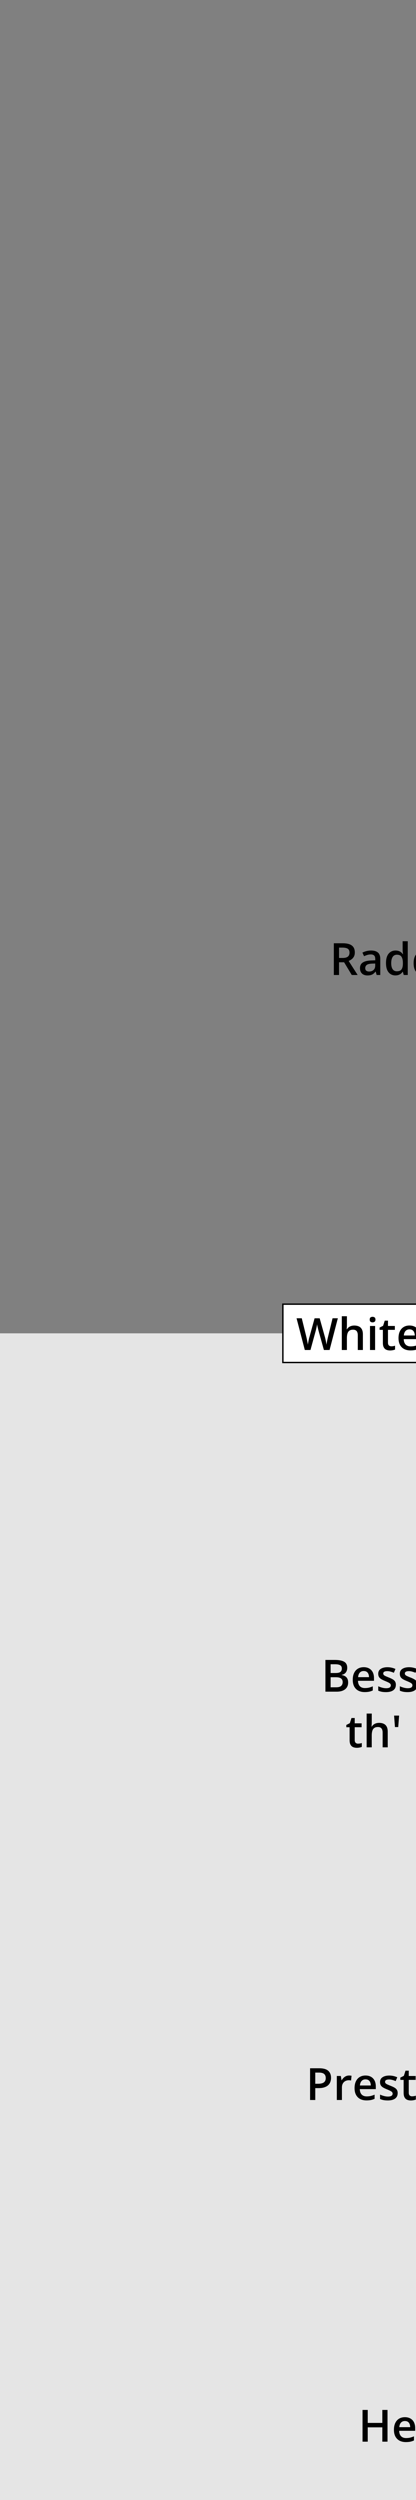 <?xml version="1.0" encoding="UTF-8" standalone="no"?>
<!-- Created with Inkscape (http://www.inkscape.org/) -->

<svg
   width="400"
   height="2400"
   viewBox="0 0 25 150"
   version="1.1"
   id="svg5"
   xmlns="http://www.w3.org/2000/svg"
   xmlns:svg="http://www.w3.org/2000/svg">
  <rect x="0" y="0" width="25" height="150" fill="#808080" stroke="none"/>
  <defs
     id="defs2" />
  <g
     id="layer3">
    <rect
       style="fill:#e5e5e5;fill-opacity:1;stroke:#000000;stroke-width:0.25;stroke-opacity:0"
       id="rect5157"
       width="100"
       height="90"
       x="0"
       y="80" />
  </g>
  <g
     id="layer1">
    <path
       style="fill:none;stroke:#add8e6;stroke-width:1"
       d="m 49,260 v -4 a 4,4 0 0 1 4,-4 h 25.5 10 a 5,5 0 0 0 5,-5 V 231 215 210 200 190 180 170 158 146 134 122 110 99 M 49,260 v 25 a 4,4 0 0 1 -4,4 H 30 a 5,5 0 0 0 -5,5 v 3 5 a 5,5 0 0 1 -5,5 H 10 a 5,5 0 0 0 -5,5 v 10 10 10 10 5 a 5,5 0 0 0 5,5 h 3 -3 a 5,5 0 0 0 -5,5 v -10 15 10 10 10 10"
       id="path402-5-6-4" />
  </g>
  <g
     id="layer4"
     style="fill:#000000;fill-opacity:1;stroke:#ffffff;stroke-width:0.25;stroke-opacity:1">
    <path
       d="m 0,0 a 0.65,0.65 0 1 0 0,-0.5 h -0.1 a 0.25,0.25 0 0 0 0,0.5 z"
       id="proto-single"
       style="display:none" />
    <path
       d="m 0,0 a 0.65,0.65 0 1 0 0,0.5 h 0.1 a 0.65,0.65 0 0 0 1.2,0 H 1.4 A 0.25,0.25 0 0 0 1.4,0 H 1.3 A 0.65,0.65 0 0 0 0.1,0 Z"
       id="proto-double"
       style="display:none" />
  </g>
  <g
     id="g15243"
     style="fill:#ffffff;fill-opacity:1;stroke:#000000;stroke-width:0.4;stroke-opacity:1">
    <path
       d="M 0,0 H 6 A 1,1 0 1 0 6,-2 H 0 a 1,1 0 1 0 0,2"
       id="proto-link-7"
       style="display:none" />
  </g>
  <g
     id="layer2"
     style="display:inline">
    <path
       id="rect792-2-2-3"
       style="display:inline;fill:#ffffff;stroke:#000000;stroke-width:0.083"
       d="m 17,78.25 h 15 v 3.5 H 17 Z" />
    <g
       aria-label="Besses o' th' Barn"
       id="text282-6-1-0"
       style="font-size:2.667px;text-align:end;text-anchor:end;display:inline;stroke-width:0.25">
      <path
         d="m 19.557,99.596 h 0.566 q 0.368,0 0.556,0.107 0.188,0.107 0.188,0.368 0,0.109 -0.039,0.198 -0.038,0.087 -0.111,0.145 -0.073,0.056 -0.18,0.075 v 0.013 q 0.111,0.019 0.197,0.069 0.087,0.05 0.137,0.142 0.051,0.092 0.051,0.24 0,0.174 -0.083,0.297 -0.082,0.122 -0.236,0.186 -0.152,0.064 -0.362,0.064 h -0.684 z m 0.312,0.785 h 0.299 q 0.212,0 0.294,-0.069 0.082,-0.069 0.082,-0.202 0,-0.135 -0.098,-0.195 -0.096,-0.06 -0.307,-0.06 h -0.271 z m 0,0.253 v 0.604 h 0.329 q 0.219,0 0.307,-0.085 0.089,-0.085 0.089,-0.229 0,-0.088 -0.04,-0.154 -0.039,-0.065 -0.129,-0.1 -0.09,-0.036 -0.242,-0.036 z"
         style="font-weight:600;font-family:'Open Sans';-inkscape-font-specification:'Open Sans Semi-Bold'"
         id="path14534" />
      <path
         d="m 21.858,100.031 q 0.193,0 0.331,0.079 0.138,0.079 0.212,0.225 0.074,0.146 0.074,0.349 v 0.164 H 21.513 q 0.005,0.21 0.112,0.323 0.108,0.113 0.302,0.113 0.138,0 0.247,-0.026 0.111,-0.027 0.228,-0.079 v 0.249 q -0.108,0.051 -0.22,0.074 -0.112,0.023 -0.268,0.023 -0.212,0 -0.374,-0.082 -0.16,-0.083 -0.251,-0.247 -0.09,-0.164 -0.09,-0.408 0,-0.242 0.082,-0.411 0.082,-0.169 0.23,-0.258 0.148,-0.088 0.346,-0.088 z m 0,0.23 q -0.145,0 -0.234,0.094 -0.089,0.094 -0.104,0.275 h 0.656 q -0.001,-0.108 -0.036,-0.191 -0.034,-0.083 -0.104,-0.13 -0.069,-0.047 -0.177,-0.047 z"
         style="font-weight:600;font-family:'Open Sans';-inkscape-font-specification:'Open Sans Semi-Bold'"
         id="path14536" />
      <path
         d="m 23.789,101.089 q 0,0.142 -0.069,0.24 -0.069,0.098 -0.202,0.148 -0.132,0.05 -0.323,0.05 -0.151,0 -0.26,-0.022 -0.108,-0.021 -0.204,-0.065 v -0.264 q 0.103,0.048 0.23,0.083 0.129,0.035 0.243,0.035 0.151,0 0.217,-0.047 0.066,-0.048 0.066,-0.128 0,-0.047 -0.027,-0.083 -0.026,-0.038 -0.099,-0.077 -0.072,-0.04 -0.211,-0.096 -0.137,-0.055 -0.23,-0.109 -0.094,-0.055 -0.142,-0.132 -0.048,-0.078 -0.048,-0.199 0,-0.191 0.151,-0.29 0.152,-0.1 0.402,-0.1 0.133,0 0.25,0.027 0.118,0.026 0.232,0.077 l -0.096,0.23 q -0.098,-0.043 -0.197,-0.07 -0.098,-0.029 -0.199,-0.029 -0.118,0 -0.181,0.036 -0.061,0.036 -0.061,0.104 0,0.051 0.03,0.086 0.03,0.035 0.103,0.07 0.074,0.035 0.206,0.087 0.129,0.05 0.223,0.104 0.095,0.053 0.146,0.132 0.051,0.078 0.051,0.202 z"
         style="font-weight:600;font-family:'Open Sans';-inkscape-font-specification:'Open Sans Semi-Bold'"
         id="path14538" />
      <path
         d="m 25.087,101.089 q 0,0.142 -0.069,0.24 -0.069,0.098 -0.202,0.148 -0.132,0.05 -0.323,0.05 -0.151,0 -0.26,-0.022 -0.108,-0.021 -0.204,-0.065 v -0.264 q 0.103,0.048 0.23,0.083 0.129,0.035 0.243,0.035 0.151,0 0.217,-0.047 0.066,-0.048 0.066,-0.128 0,-0.047 -0.027,-0.083 -0.026,-0.038 -0.099,-0.077 -0.072,-0.04 -0.211,-0.096 -0.137,-0.055 -0.23,-0.109 -0.094,-0.055 -0.142,-0.132 -0.048,-0.078 -0.048,-0.199 0,-0.191 0.151,-0.29 0.152,-0.1 0.402,-0.1 0.133,0 0.25,0.027 0.118,0.026 0.232,0.077 l -0.096,0.23 q -0.098,-0.043 -0.197,-0.07 -0.098,-0.029 -0.199,-0.029 -0.118,0 -0.181,0.036 -0.061,0.036 -0.061,0.104 0,0.051 0.03,0.086 0.03,0.035 0.103,0.07 0.074,0.035 0.206,0.087 0.129,0.05 0.223,0.104 0.095,0.053 0.146,0.132 0.051,0.078 0.051,0.202 z"
         style="font-weight:600;font-family:'Open Sans';-inkscape-font-specification:'Open Sans Semi-Bold'"
         id="path14540" />
      <path
         d="m 25.991,100.031 q 0.193,0 0.331,0.079 0.138,0.079 0.212,0.225 0.074,0.146 0.074,0.349 v 0.164 h -0.962 q 0.005,0.21 0.112,0.323 0.108,0.113 0.302,0.113 0.138,0 0.247,-0.026 0.111,-0.027 0.228,-0.079 v 0.249 q -0.108,0.051 -0.22,0.074 -0.112,0.023 -0.268,0.023 -0.212,0 -0.374,-0.082 -0.16,-0.083 -0.251,-0.247 -0.09,-0.164 -0.09,-0.408 0,-0.242 0.082,-0.411 0.082,-0.169 0.23,-0.258 0.148,-0.088 0.346,-0.088 z m 0,0.23 q -0.145,0 -0.234,0.094 -0.089,0.094 -0.104,0.275 h 0.656 q -0.001,-0.108 -0.036,-0.191 -0.034,-0.083 -0.104,-0.13 -0.069,-0.047 -0.177,-0.047 z"
         style="font-weight:600;font-family:'Open Sans';-inkscape-font-specification:'Open Sans Semi-Bold'"
         id="path14542" />
      <path
         d="m 27.922,101.089 q 0,0.142 -0.069,0.24 -0.069,0.098 -0.202,0.148 -0.132,0.05 -0.323,0.05 -0.151,0 -0.26,-0.022 -0.108,-0.021 -0.204,-0.065 v -0.264 q 0.103,0.048 0.23,0.083 0.129,0.035 0.243,0.035 0.151,0 0.217,-0.047 0.066,-0.048 0.066,-0.128 0,-0.047 -0.027,-0.083 -0.026,-0.038 -0.099,-0.077 -0.072,-0.04 -0.211,-0.096 -0.137,-0.055 -0.23,-0.109 -0.094,-0.055 -0.142,-0.132 -0.048,-0.078 -0.048,-0.199 0,-0.191 0.151,-0.29 0.152,-0.1 0.402,-0.1 0.133,0 0.25,0.027 0.118,0.026 0.232,0.077 l -0.096,0.23 q -0.098,-0.043 -0.197,-0.07 -0.098,-0.029 -0.199,-0.029 -0.118,0 -0.181,0.036 -0.061,0.036 -0.061,0.104 0,0.051 0.03,0.086 0.03,0.035 0.103,0.07 0.074,0.035 0.206,0.087 0.129,0.05 0.223,0.104 0.095,0.053 0.146,0.132 0.051,0.078 0.051,0.202 z"
         style="font-weight:600;font-family:'Open Sans';-inkscape-font-specification:'Open Sans Semi-Bold'"
         id="path14544" />
      <path
         d="m 30.22,100.776 q 0,0.18 -0.047,0.319 -0.047,0.139 -0.137,0.236 -0.09,0.095 -0.216,0.146 -0.126,0.05 -0.285,0.05 -0.148,0 -0.272,-0.05 -0.124,-0.051 -0.215,-0.146 -0.09,-0.096 -0.139,-0.236 -0.049,-0.139 -0.049,-0.319 0,-0.238 0.082,-0.404 0.083,-0.167 0.237,-0.254 0.154,-0.087 0.366,-0.087 0.199,0 0.352,0.087 0.152,0.087 0.238,0.254 0.086,0.167 0.086,0.404 z m -1.046,0 q 0,0.158 0.038,0.27 0.039,0.112 0.12,0.172 0.081,0.059 0.208,0.059 0.128,0 0.208,-0.059 0.081,-0.06 0.118,-0.172 0.038,-0.112 0.038,-0.27 0,-0.158 -0.038,-0.267 -0.038,-0.111 -0.118,-0.168 -0.081,-0.059 -0.21,-0.059 -0.19,0 -0.277,0.128 -0.087,0.128 -0.087,0.366 z"
         style="font-weight:600;font-family:'Open Sans';-inkscape-font-specification:'Open Sans Semi-Bold'"
         id="path14546" />
      <path
         d="m 30.827,99.596 -0.052,0.687 h -0.197 l -0.051,-0.687 z"
         style="font-weight:600;font-family:'Open Sans';-inkscape-font-specification:'Open Sans Semi-Bold'"
         id="path14548" />
      <path
         d="m 21.517,104.619 q 0.06,0 0.118,-0.01 0.059,-0.012 0.107,-0.027 v 0.232 q -0.051,0.022 -0.132,0.038 -0.081,0.016 -0.168,0.016 -0.122,0 -0.22,-0.04 -0.098,-0.042 -0.155,-0.142 -0.057,-0.1 -0.057,-0.277 v -0.775 h -0.197 v -0.137 l 0.211,-0.108 0.1,-0.309 h 0.193 v 0.32 h 0.413 v 0.233 h -0.413 v 0.771 q 0,0.109 0.055,0.163 0.055,0.053 0.145,0.053 z"
         style="font-weight:600;font-family:'Open Sans';-inkscape-font-specification:'Open Sans Semi-Bold'"
         id="path14550" />
      <path
         d="m 22.341,102.814 v 0.509 q 0,0.079 -0.005,0.155 -0.004,0.075 -0.009,0.117 h 0.017 q 0.046,-0.075 0.112,-0.124 0.066,-0.05 0.148,-0.074 0.083,-0.025 0.177,-0.025 0.165,0 0.281,0.056 0.116,0.055 0.177,0.171 0.062,0.116 0.062,0.301 v 0.94 h -0.306 v -0.883 q 0,-0.168 -0.069,-0.251 -0.069,-0.085 -0.214,-0.085 -0.139,0 -0.221,0.059 -0.081,0.057 -0.116,0.171 -0.035,0.112 -0.035,0.273 v 0.716 h -0.306 v -2.026 z"
         style="font-weight:600;font-family:'Open Sans';-inkscape-font-specification:'Open Sans Semi-Bold'"
         id="path14552" />
      <path
         d="m 23.984,102.936 -0.052,0.688 h -0.197 l -0.051,-0.688 z"
         style="font-weight:600;font-family:'Open Sans';-inkscape-font-specification:'Open Sans Semi-Bold'"
         id="path14554" />
      <path
         d="m 25.1,102.936 h 0.566 q 0.368,0 0.556,0.107 0.188,0.107 0.188,0.368 0,0.109 -0.039,0.198 -0.038,0.087 -0.111,0.145 -0.073,0.056 -0.18,0.075 v 0.013 q 0.111,0.019 0.197,0.069 0.087,0.05 0.137,0.142 0.051,0.092 0.051,0.24 0,0.174 -0.083,0.297 -0.082,0.122 -0.236,0.186 -0.152,0.064 -0.362,0.064 h -0.684 z m 0.312,0.785 h 0.299 q 0.212,0 0.294,-0.069 0.082,-0.069 0.082,-0.202 0,-0.135 -0.098,-0.195 -0.096,-0.06 -0.307,-0.06 h -0.271 z m 0,0.253 v 0.604 h 0.329 q 0.219,0 0.307,-0.085 0.089,-0.085 0.089,-0.229 0,-0.088 -0.04,-0.154 -0.039,-0.065 -0.129,-0.1 -0.09,-0.036 -0.242,-0.036 z"
         style="font-weight:600;font-family:'Open Sans';-inkscape-font-specification:'Open Sans Semi-Bold'"
         id="path14556" />
      <path
         d="m 27.392,103.371 q 0.273,0 0.413,0.121 0.141,0.121 0.141,0.378 v 0.97 H 27.728 l -0.059,-0.204 h -0.01 q -0.061,0.078 -0.126,0.129 -0.065,0.051 -0.151,0.075 -0.085,0.026 -0.207,0.026 -0.129,0 -0.23,-0.047 -0.102,-0.048 -0.16,-0.146 -0.059,-0.098 -0.059,-0.247 0,-0.223 0.165,-0.335 0.167,-0.112 0.503,-0.124 l 0.25,-0.009 v -0.075 q 0,-0.15 -0.07,-0.214 -0.069,-0.064 -0.195,-0.064 -0.108,0 -0.21,0.031 -0.102,0.031 -0.198,0.077 l -0.099,-0.216 q 0.105,-0.056 0.24,-0.091 0.135,-0.035 0.281,-0.035 z m 0.25,0.78 -0.186,0.007 q -0.229,0.008 -0.322,0.078 -0.092,0.07 -0.092,0.193 0,0.107 0.064,0.156 0.064,0.048 0.168,0.048 0.159,0 0.263,-0.09 0.105,-0.091 0.105,-0.267 z"
         style="font-weight:600;font-family:'Open Sans';-inkscape-font-specification:'Open Sans Semi-Bold'"
         id="path14558" />
      <path
         d="m 29.104,103.371 q 0.036,0 0.079,0.004 0.043,0.004 0.074,0.01 l -0.029,0.286 q -0.027,-0.008 -0.068,-0.012 -0.039,-0.004 -0.07,-0.004 -0.082,0 -0.156,0.027 -0.074,0.026 -0.132,0.081 -0.057,0.053 -0.09,0.134 -0.033,0.081 -0.033,0.188 v 0.754 h -0.307 v -1.441 h 0.24 l 0.042,0.254 h 0.014 q 0.043,-0.077 0.107,-0.141 0.064,-0.064 0.146,-0.102 0.083,-0.039 0.182,-0.039 z"
         style="font-weight:600;font-family:'Open Sans';-inkscape-font-specification:'Open Sans Semi-Bold'"
         id="path14560" />
      <path
         d="m 30.276,103.371 q 0.243,0 0.379,0.126 0.137,0.125 0.137,0.402 v 0.94 h -0.306 v -0.883 q 0,-0.168 -0.069,-0.251 -0.069,-0.085 -0.214,-0.085 -0.21,0 -0.292,0.129 -0.081,0.129 -0.081,0.374 v 0.716 h -0.306 v -1.441 h 0.238 l 0.043,0.195 h 0.017 q 0.047,-0.075 0.116,-0.124 0.07,-0.05 0.156,-0.074 0.087,-0.025 0.181,-0.025 z"
         style="font-weight:600;font-family:'Open Sans';-inkscape-font-specification:'Open Sans Semi-Bold'"
         id="path14562" />
    </g>
    <g
       aria-label="Heaton Park"
       id="text282-6-1-0-1"
       style="font-size:2.667px;text-align:end;text-anchor:end;display:inline;stroke-width:0.25">
      <path
         d="m 23.288,146.5 h -0.311 v -0.859 H 22.099 V 146.5 h -0.312 v -1.904 h 0.312 v 0.779 h 0.878 v -0.779 h 0.311 z"
         style="font-weight:600;font-family:'Open Sans';-inkscape-font-specification:'Open Sans Semi-Bold'"
         id="path14565" />
      <path
         d="m 24.333,145.031 q 0.193,0 0.331,0.079 0.138,0.079 0.212,0.225 0.074,0.146 0.074,0.349 v 0.164 h -0.962 q 0.005,0.21 0.112,0.323 0.108,0.113 0.302,0.113 0.138,0 0.247,-0.026 0.111,-0.027 0.228,-0.079 v 0.249 q -0.108,0.051 -0.22,0.074 -0.112,0.023 -0.268,0.023 -0.212,0 -0.374,-0.082 -0.16,-0.083 -0.251,-0.247 -0.09,-0.164 -0.09,-0.408 0,-0.242 0.082,-0.411 0.082,-0.169 0.23,-0.258 0.148,-0.088 0.346,-0.088 z m 0,0.23 q -0.145,0 -0.234,0.094 -0.089,0.094 -0.104,0.275 h 0.656 q -0.001,-0.108 -0.036,-0.191 -0.034,-0.083 -0.104,-0.13 -0.069,-0.047 -0.177,-0.047 z"
         style="font-weight:600;font-family:'Open Sans';-inkscape-font-specification:'Open Sans Semi-Bold'"
         id="path14567" />
      <path
         d="m 25.861,145.031 q 0.273,0 0.413,0.121 0.141,0.121 0.141,0.378 V 146.5 h -0.217 l -0.059,-0.204 h -0.01 q -0.061,0.078 -0.126,0.129 -0.065,0.051 -0.151,0.075 -0.085,0.026 -0.207,0.026 -0.129,0 -0.23,-0.047 -0.102,-0.048 -0.16,-0.146 -0.059,-0.098 -0.059,-0.247 0,-0.223 0.165,-0.335 0.167,-0.112 0.503,-0.124 l 0.25,-0.009 v -0.075 q 0,-0.15 -0.07,-0.214 -0.069,-0.064 -0.195,-0.064 -0.108,0 -0.21,0.031 -0.102,0.031 -0.198,0.077 l -0.099,-0.216 q 0.105,-0.056 0.24,-0.091 0.135,-0.035 0.281,-0.035 z m 0.25,0.78 -0.186,0.007 q -0.229,0.008 -0.322,0.078 -0.092,0.07 -0.092,0.193 0,0.107 0.064,0.156 0.064,0.048 0.168,0.048 0.159,0 0.263,-0.09 0.105,-0.091 0.105,-0.267 z"
         style="font-weight:600;font-family:'Open Sans';-inkscape-font-specification:'Open Sans Semi-Bold'"
         id="path14569" />
      <path
         d="m 27.379,146.279 q 0.06,0 0.118,-0.01 0.059,-0.012 0.107,-0.027 v 0.232 q -0.051,0.022 -0.132,0.038 -0.081,0.016 -0.168,0.016 -0.122,0 -0.22,-0.04 -0.098,-0.042 -0.155,-0.142 -0.057,-0.1 -0.057,-0.277 v -0.775 h -0.197 v -0.137 l 0.211,-0.108 0.1,-0.309 h 0.193 v 0.32 h 0.413 v 0.233 h -0.413 v 0.771 q 0,0.109 0.055,0.163 0.055,0.053 0.145,0.053 z"
         style="font-weight:600;font-family:'Open Sans';-inkscape-font-specification:'Open Sans Semi-Bold'"
         id="path14571" />
      <path
         d="m 29.173,145.776 q 0,0.18 -0.047,0.319 -0.047,0.139 -0.137,0.236 -0.09,0.095 -0.216,0.146 -0.126,0.05 -0.285,0.05 -0.148,0 -0.272,-0.05 -0.124,-0.051 -0.215,-0.146 -0.09,-0.096 -0.139,-0.236 -0.049,-0.139 -0.049,-0.319 0,-0.238 0.082,-0.404 0.083,-0.167 0.237,-0.254 0.154,-0.087 0.366,-0.087 0.199,0 0.352,0.087 0.152,0.087 0.238,0.254 0.086,0.167 0.086,0.404 z m -1.046,0 q 0,0.158 0.038,0.27 0.039,0.112 0.12,0.172 0.081,0.059 0.208,0.059 0.128,0 0.208,-0.059 0.081,-0.06 0.118,-0.172 0.038,-0.112 0.038,-0.27 0,-0.158 -0.038,-0.267 -0.038,-0.111 -0.118,-0.168 -0.081,-0.059 -0.21,-0.059 -0.19,0 -0.277,0.128 -0.087,0.128 -0.087,0.366 z"
         style="font-weight:600;font-family:'Open Sans';-inkscape-font-specification:'Open Sans Semi-Bold'"
         id="path14573" />
      <path
         d="m 30.276,145.031 q 0.243,0 0.379,0.126 0.137,0.125 0.137,0.402 V 146.5 h -0.306 v -0.883 q 0,-0.168 -0.069,-0.251 -0.069,-0.085 -0.214,-0.085 -0.21,0 -0.292,0.129 -0.081,0.129 -0.081,0.374 V 146.5 h -0.306 v -1.441 h 0.238 l 0.043,0.195 h 0.017 q 0.047,-0.075 0.116,-0.124 0.07,-0.05 0.156,-0.074 0.087,-0.025 0.181,-0.025 z"
         style="font-weight:600;font-family:'Open Sans';-inkscape-font-specification:'Open Sans Semi-Bold'"
         id="path14575" />
      <path
         d="m 25.939,147.936 q 0.368,0 0.538,0.151 0.169,0.151 0.169,0.423 0,0.124 -0.039,0.236 -0.038,0.111 -0.125,0.197 -0.087,0.085 -0.23,0.134 -0.142,0.05 -0.35,0.05 H 25.698 v 0.714 h -0.313 v -1.904 z m -0.021,0.259 H 25.698 v 0.671 h 0.171 q 0.147,0 0.25,-0.034 0.103,-0.035 0.156,-0.111 0.053,-0.075 0.053,-0.199 0,-0.165 -0.1,-0.246 -0.099,-0.081 -0.31,-0.081 z"
         style="font-weight:600;font-family:'Open Sans';-inkscape-font-specification:'Open Sans Semi-Bold'"
         id="path14577" />
      <path
         d="m 27.559,148.371 q 0.273,0 0.413,0.121 0.141,0.121 0.141,0.378 v 0.97 h -0.217 l -0.059,-0.204 h -0.01 q -0.061,0.078 -0.126,0.129 -0.065,0.051 -0.151,0.075 -0.085,0.026 -0.207,0.026 -0.129,0 -0.23,-0.047 -0.102,-0.048 -0.16,-0.146 -0.059,-0.098 -0.059,-0.247 0,-0.223 0.165,-0.335 0.167,-0.112 0.503,-0.124 l 0.25,-0.009 v -0.075 q 0,-0.15 -0.07,-0.214 -0.069,-0.064 -0.195,-0.064 -0.108,0 -0.21,0.031 -0.102,0.031 -0.198,0.077 l -0.099,-0.216 q 0.105,-0.056 0.24,-0.091 0.135,-0.035 0.281,-0.035 z m 0.25,0.78 -0.186,0.007 q -0.229,0.008 -0.322,0.078 -0.092,0.07 -0.092,0.193 0,0.107 0.064,0.156 0.064,0.048 0.168,0.048 0.159,0 0.263,-0.09 0.105,-0.091 0.105,-0.267 z"
         style="font-weight:600;font-family:'Open Sans';-inkscape-font-specification:'Open Sans Semi-Bold'"
         id="path14579" />
      <path
         d="m 29.271,148.371 q 0.036,0 0.079,0.004 0.043,0.004 0.074,0.01 l -0.029,0.286 q -0.027,-0.008 -0.068,-0.012 -0.039,-0.004 -0.07,-0.004 -0.082,0 -0.156,0.027 -0.074,0.026 -0.132,0.081 -0.057,0.053 -0.09,0.134 -0.033,0.081 -0.033,0.188 v 0.754 h -0.307 v -1.441 h 0.24 l 0.042,0.254 h 0.014 q 0.043,-0.077 0.107,-0.141 0.064,-0.064 0.146,-0.102 0.083,-0.039 0.182,-0.039 z"
         style="font-weight:600;font-family:'Open Sans';-inkscape-font-specification:'Open Sans Semi-Bold'"
         id="path14581" />
      <path
         d="m 29.997,147.814 v 0.979 q 0,0.066 -0.005,0.146 -0.005,0.078 -0.01,0.147 h 0.006 q 0.034,-0.046 0.081,-0.107 0.048,-0.061 0.091,-0.107 l 0.44,-0.474 h 0.352 l -0.577,0.62 0.615,0.822 h -0.359 l -0.461,-0.633 -0.172,0.147 v 0.486 h -0.306 v -2.026 z"
         style="font-weight:600;font-family:'Open Sans';-inkscape-font-specification:'Open Sans Semi-Bold'"
         id="path14583" />
    </g>
    <g
       aria-label="Prestwich"
       id="text282-6-1-9-6-7"
       style="font-size:2.667px;text-align:end;text-anchor:end;display:inline;stroke-width:0.25">
      <path
         d="m 19.187,124.096 q 0.368,0 0.538,0.151 0.169,0.151 0.169,0.423 0,0.124 -0.039,0.236 -0.038,0.111 -0.125,0.197 -0.087,0.085 -0.23,0.134 -0.142,0.05 -0.35,0.05 H 18.947 V 126 h -0.312 v -1.904 z m -0.021,0.259 h -0.22 v 0.671 h 0.171 q 0.147,0 0.25,-0.034 0.103,-0.035 0.156,-0.111 0.053,-0.075 0.053,-0.199 0,-0.165 -0.1,-0.246 -0.099,-0.081 -0.31,-0.081 z"
         style="font-weight:600;font-family:'Open Sans';-inkscape-font-specification:'Open Sans Semi-Bold'"
         id="path15311" />
      <path
         d="m 20.973,124.531 q 0.036,0 0.079,0.004 0.043,0.004 0.074,0.01 l -0.029,0.286 q -0.027,-0.008 -0.068,-0.012 -0.039,-0.004 -0.07,-0.004 -0.082,0 -0.156,0.027 -0.074,0.026 -0.132,0.081 -0.057,0.053 -0.09,0.134 -0.033,0.081 -0.033,0.188 V 126 H 20.242 v -1.441 h 0.24 l 0.042,0.254 h 0.014 q 0.043,-0.077 0.107,-0.141 0.064,-0.064 0.146,-0.102 0.083,-0.039 0.182,-0.039 z"
         style="font-weight:600;font-family:'Open Sans';-inkscape-font-specification:'Open Sans Semi-Bold'"
         id="path15313" />
      <path
         d="m 21.967,124.531 q 0.193,0 0.331,0.079 0.138,0.079 0.212,0.225 0.074,0.146 0.074,0.349 v 0.164 h -0.962 q 0.005,0.21 0.112,0.323 0.108,0.113 0.302,0.113 0.138,0 0.247,-0.026 0.111,-0.027 0.228,-0.079 v 0.249 q -0.108,0.051 -0.22,0.074 -0.112,0.023 -0.268,0.023 -0.212,0 -0.374,-0.082 -0.16,-0.083 -0.251,-0.247 -0.09,-0.164 -0.09,-0.408 0,-0.242 0.082,-0.411 0.082,-0.169 0.23,-0.258 0.148,-0.088 0.346,-0.088 z m 0,0.23 q -0.145,0 -0.234,0.094 -0.089,0.094 -0.104,0.275 h 0.656 q -0.001,-0.108 -0.036,-0.191 -0.034,-0.083 -0.104,-0.13 -0.069,-0.047 -0.177,-0.047 z"
         style="font-weight:600;font-family:'Open Sans';-inkscape-font-specification:'Open Sans Semi-Bold'"
         id="path15315" />
      <path
         d="m 23.898,125.589 q 0,0.142 -0.069,0.24 -0.069,0.098 -0.202,0.148 -0.132,0.05 -0.323,0.05 -0.151,0 -0.26,-0.022 -0.108,-0.021 -0.204,-0.065 v -0.264 q 0.103,0.048 0.23,0.083 0.129,0.035 0.243,0.035 0.151,0 0.217,-0.047 0.066,-0.048 0.066,-0.128 0,-0.047 -0.027,-0.083 -0.026,-0.038 -0.099,-0.077 -0.072,-0.04 -0.211,-0.096 -0.137,-0.055 -0.23,-0.109 -0.094,-0.055 -0.142,-0.132 -0.048,-0.078 -0.048,-0.199 0,-0.191 0.151,-0.29 0.152,-0.1 0.402,-0.1 0.133,0 0.25,0.027 0.118,0.026 0.232,0.077 l -0.096,0.23 q -0.098,-0.043 -0.197,-0.07 -0.098,-0.029 -0.199,-0.029 -0.118,0 -0.181,0.036 -0.061,0.036 -0.061,0.104 0,0.051 0.03,0.086 0.03,0.035 0.103,0.07 0.074,0.035 0.206,0.087 0.129,0.05 0.223,0.104 0.095,0.053 0.146,0.132 0.051,0.078 0.051,0.202 z"
         style="font-weight:600;font-family:'Open Sans';-inkscape-font-specification:'Open Sans Semi-Bold'"
         id="path15317" />
      <path
         d="m 24.764,125.779 q 0.06,0 0.118,-0.01 0.059,-0.012 0.107,-0.027 v 0.232 q -0.051,0.022 -0.132,0.038 -0.081,0.016 -0.168,0.016 -0.122,0 -0.22,-0.04 -0.098,-0.042 -0.155,-0.142 -0.057,-0.1 -0.057,-0.277 v -0.775 h -0.197 v -0.137 l 0.211,-0.108 0.1,-0.309 h 0.193 v 0.32 h 0.413 v 0.233 h -0.413 v 0.771 q 0,0.109 0.055,0.163 0.055,0.053 0.145,0.053 z"
         style="font-weight:600;font-family:'Open Sans';-inkscape-font-specification:'Open Sans Semi-Bold'"
         id="path15319" />
      <path
         d="m 26.461,125.999 -0.182,-0.671 q -0.013,-0.05 -0.031,-0.12 -0.018,-0.07 -0.036,-0.145 -0.018,-0.075 -0.034,-0.139 -0.014,-0.064 -0.022,-0.099 h -0.01 q -0.006,0.035 -0.021,0.099 -0.014,0.064 -0.033,0.139 -0.018,0.075 -0.036,0.147 -0.017,0.072 -0.031,0.122 l -0.191,0.665 h -0.336 l -0.404,-1.441 h 0.31 l 0.188,0.716 q 0.018,0.073 0.035,0.158 0.018,0.085 0.031,0.161 0.013,0.077 0.02,0.126 h 0.01 q 0.005,-0.035 0.014,-0.088 0.009,-0.055 0.021,-0.113 0.012,-0.06 0.023,-0.112 0.012,-0.053 0.022,-0.086 l 0.221,-0.762 h 0.335 l 0.212,0.762 q 0.014,0.05 0.031,0.125 0.017,0.074 0.03,0.15 0.014,0.074 0.018,0.124 h 0.01 q 0.005,-0.044 0.018,-0.12 0.014,-0.077 0.033,-0.163 0.018,-0.087 0.038,-0.161 l 0.191,-0.716 h 0.305 l -0.406,1.441 z"
         style="font-weight:600;font-family:'Open Sans';-inkscape-font-specification:'Open Sans Semi-Bold'"
         id="path15321" />
      <path
         d="M 27.763,124.559 V 126 h -0.306 v -1.441 z m -0.151,-0.552 q 0.07,0 0.121,0.038 0.052,0.038 0.052,0.13 0,0.091 -0.052,0.13 -0.051,0.038 -0.121,0.038 -0.073,0 -0.124,-0.038 -0.049,-0.039 -0.049,-0.13 0,-0.092 0.049,-0.13 0.051,-0.038 0.124,-0.038 z"
         style="font-weight:600;font-family:'Open Sans';-inkscape-font-specification:'Open Sans Semi-Bold'"
         id="path15323" />
      <path
         d="m 28.781,126.026 q -0.204,0 -0.354,-0.079 -0.15,-0.079 -0.23,-0.243 -0.081,-0.164 -0.081,-0.417 0,-0.263 0.089,-0.43 0.089,-0.167 0.245,-0.246 0.158,-0.079 0.361,-0.079 0.129,0 0.233,0.026 0.105,0.025 0.178,0.061 l -0.091,0.245 q -0.079,-0.033 -0.163,-0.055 -0.083,-0.022 -0.16,-0.022 -0.126,0 -0.211,0.056 -0.083,0.056 -0.125,0.167 -0.04,0.111 -0.04,0.275 0,0.159 0.042,0.268 0.042,0.108 0.124,0.164 0.082,0.055 0.202,0.055 0.118,0 0.212,-0.029 0.094,-0.029 0.177,-0.074 v 0.266 q -0.082,0.047 -0.176,0.069 -0.094,0.023 -0.23,0.023 z"
         style="font-weight:600;font-family:'Open Sans';-inkscape-font-specification:'Open Sans Semi-Bold'"
         id="path15325" />
      <path
         d="m 29.831,123.974 v 0.509 q 0,0.079 -0.005,0.155 -0.004,0.075 -0.009,0.117 h 0.017 q 0.046,-0.075 0.112,-0.124 0.066,-0.05 0.148,-0.074 0.083,-0.025 0.177,-0.025 0.165,0 0.281,0.056 0.116,0.055 0.177,0.171 0.062,0.116 0.062,0.301 V 126 h -0.306 v -0.883 q 0,-0.168 -0.069,-0.251 -0.069,-0.085 -0.214,-0.085 -0.139,0 -0.221,0.059 -0.081,0.057 -0.116,0.171 -0.035,0.112 -0.035,0.273 V 126 h -0.306 v -2.026 z"
         style="font-weight:600;font-family:'Open Sans';-inkscape-font-specification:'Open Sans Semi-Bold'"
         id="path15327" />
    </g>
    <g
       aria-label="Radcliffe"
       id="text282-6-1-9-6-5-3"
       style="font-size:2.667px;text-align:end;text-anchor:end;display:inline;stroke-width:0.25">
      <path
         d="m 20.598,56.596 q 0.246,0 0.406,0.06 0.161,0.06 0.24,0.182 0.079,0.122 0.079,0.311 0,0.141 -0.052,0.24 -0.052,0.099 -0.137,0.164 -0.085,0.065 -0.181,0.104 L 21.493,58.5 h -0.353 l -0.46,-0.763 h -0.306 V 58.5 h -0.312 v -1.904 z m -0.021,0.26 h -0.202 v 0.622 h 0.216 q 0.217,0 0.315,-0.081 0.099,-0.081 0.099,-0.238 0,-0.165 -0.105,-0.234 -0.104,-0.069 -0.323,-0.069 z"
         style="font-weight:600;font-family:'Open Sans';-inkscape-font-specification:'Open Sans Semi-Bold'"
         id="path15358" />
      <path
         d="m 22.299,57.031 q 0.273,0 0.413,0.121 0.141,0.121 0.141,0.378 V 58.5 h -0.217 l -0.059,-0.204 h -0.01 q -0.061,0.078 -0.126,0.129 -0.065,0.051 -0.151,0.076 -0.085,0.026 -0.207,0.026 -0.129,0 -0.23,-0.047 -0.102,-0.048 -0.16,-0.146 -0.059,-0.098 -0.059,-0.247 0,-0.223 0.165,-0.335 0.167,-0.112 0.503,-0.124 l 0.25,-0.009 v -0.076 q 0,-0.15 -0.07,-0.214 -0.069,-0.064 -0.195,-0.064 -0.108,0 -0.21,0.031 -0.102,0.031 -0.198,0.077 l -0.099,-0.216 q 0.105,-0.056 0.24,-0.091 0.135,-0.035 0.281,-0.035 z m 0.25,0.78 -0.186,0.006 q -0.229,0.008 -0.322,0.078 -0.092,0.07 -0.092,0.193 0,0.107 0.064,0.156 0.064,0.048 0.168,0.048 0.159,0 0.263,-0.09 0.105,-0.091 0.105,-0.267 z"
         style="font-weight:600;font-family:'Open Sans';-inkscape-font-specification:'Open Sans Semi-Bold'"
         id="path15360" />
      <path
         d="m 23.766,58.526 q -0.258,0 -0.414,-0.188 -0.155,-0.189 -0.155,-0.556 0,-0.371 0.158,-0.561 0.159,-0.19 0.418,-0.19 0.109,0 0.191,0.03 0.082,0.029 0.141,0.078 0.06,0.049 0.102,0.111 h 0.014 q -0.006,-0.04 -0.016,-0.116 -0.008,-0.077 -0.008,-0.142 v -0.518 h 0.307 V 58.5 h -0.24 l -0.055,-0.197 h -0.013 q -0.039,0.062 -0.099,0.113 -0.059,0.049 -0.141,0.079 -0.081,0.03 -0.191,0.03 z m 0.086,-0.249 q 0.197,0 0.277,-0.113 0.081,-0.113 0.083,-0.34 v -0.04 q 0,-0.242 -0.078,-0.371 -0.078,-0.13 -0.285,-0.13 -0.165,0 -0.253,0.134 -0.086,0.133 -0.086,0.371 0,0.238 0.086,0.365 0.087,0.125 0.255,0.125 z"
         style="font-weight:600;font-family:'Open Sans';-inkscape-font-specification:'Open Sans Semi-Bold'"
         id="path15362" />
      <path
         d="m 25.522,58.526 q -0.204,0 -0.354,-0.079 -0.15,-0.079 -0.23,-0.243 -0.081,-0.164 -0.081,-0.417 0,-0.263 0.089,-0.43 0.089,-0.167 0.245,-0.246 0.158,-0.079 0.361,-0.079 0.129,0 0.233,0.026 0.105,0.025 0.178,0.061 l -0.091,0.245 q -0.079,-0.033 -0.163,-0.055 -0.083,-0.022 -0.16,-0.022 -0.126,0 -0.211,0.056 -0.083,0.056 -0.125,0.167 -0.04,0.111 -0.04,0.275 0,0.159 0.042,0.268 0.042,0.108 0.124,0.164 0.082,0.055 0.202,0.055 0.118,0 0.212,-0.029 0.094,-0.029 0.177,-0.074 v 0.266 q -0.082,0.047 -0.176,0.069 -0.094,0.023 -0.23,0.023 z"
         style="font-weight:600;font-family:'Open Sans';-inkscape-font-specification:'Open Sans Semi-Bold'"
         id="path15364" />
      <path
         d="m 26.573,58.5 h -0.307 v -2.026 h 0.307 z"
         style="font-weight:600;font-family:'Open Sans';-inkscape-font-specification:'Open Sans Semi-Bold'"
         id="path15366" />
      <path
         d="M 27.315,57.059 V 58.5 h -0.306 v -1.441 z m -0.151,-0.552 q 0.07,0 0.121,0.038 0.052,0.038 0.052,0.13 0,0.091 -0.052,0.13 -0.051,0.038 -0.121,0.038 -0.073,0 -0.124,-0.038 -0.049,-0.039 -0.049,-0.13 0,-0.092 0.049,-0.13 0.051,-0.038 0.124,-0.038 z"
         style="font-weight:600;font-family:'Open Sans';-inkscape-font-specification:'Open Sans Semi-Bold'"
         id="path15368" />
      <path
         d="M 28.473,57.292 H 28.122 V 58.5 h -0.306 V 57.292 H 27.581 V 57.145 l 0.236,-0.09 v -0.1 q 0,-0.184 0.057,-0.292 0.059,-0.108 0.167,-0.155 0.109,-0.048 0.26,-0.048 0.099,0 0.181,0.017 0.082,0.016 0.138,0.036 l -0.079,0.232 q -0.044,-0.014 -0.099,-0.026 -0.055,-0.013 -0.117,-0.013 -0.104,0 -0.154,0.065 -0.048,0.065 -0.048,0.19 v 0.098 h 0.35 z m 0.965,0 H 29.087 V 58.5 h -0.306 V 57.292 H 28.546 V 57.145 l 0.236,-0.09 v -0.1 q 0,-0.184 0.057,-0.292 0.059,-0.108 0.167,-0.155 0.109,-0.048 0.26,-0.048 0.099,0 0.181,0.017 0.082,0.016 0.138,0.036 l -0.079,0.232 q -0.044,-0.014 -0.099,-0.026 -0.055,-0.013 -0.117,-0.013 -0.104,0 -0.154,0.065 -0.048,0.065 -0.048,0.19 v 0.098 h 0.35 z"
         style="font-weight:600;font-family:'Open Sans';-inkscape-font-specification:'Open Sans Semi-Bold'"
         id="path15370" />
      <path
         d="m 30.257,57.031 q 0.193,0 0.331,0.079 0.138,0.079 0.212,0.225 0.074,0.146 0.074,0.349 v 0.164 h -0.962 q 0.005,0.21 0.112,0.323 0.108,0.113 0.302,0.113 0.138,0 0.247,-0.026 0.111,-0.027 0.228,-0.079 v 0.249 q -0.108,0.051 -0.22,0.074 -0.112,0.023 -0.268,0.023 -0.212,0 -0.374,-0.082 -0.16,-0.083 -0.251,-0.247 -0.09,-0.164 -0.09,-0.408 0,-0.242 0.082,-0.411 0.082,-0.169 0.23,-0.258 0.148,-0.089 0.346,-0.089 z m 0,0.23 q -0.145,0 -0.234,0.094 -0.089,0.094 -0.104,0.275 h 0.656 q -0.001,-0.108 -0.036,-0.191 -0.034,-0.083 -0.104,-0.13 -0.069,-0.047 -0.177,-0.047 z"
         style="font-weight:600;font-family:'Open Sans';-inkscape-font-specification:'Open Sans Semi-Bold'"
         id="path15372" />
    </g>
    <g
       aria-label="Whitefield"
       id="text282-6-1-9-6-5-3-6"
       style="font-size:2.667px;text-align:end;text-anchor:end;display:inline;stroke-width:0.25">
      <path
         d="M 20.303,79.096 19.806,81 H 19.465 L 19.147,79.859 q -0.012,-0.042 -0.026,-0.099 -0.014,-0.057 -0.029,-0.117 -0.013,-0.06 -0.023,-0.109 -0.009,-0.051 -0.013,-0.078 -0.003,0.027 -0.012,0.077 -0.009,0.049 -0.022,0.109 -0.012,0.059 -0.026,0.117 -0.014,0.057 -0.026,0.102 L 18.658,81 H 18.318 L 17.822,79.096 H 18.135 l 0.275,1.116 q 0.013,0.053 0.026,0.116 0.014,0.061 0.026,0.124 0.013,0.062 0.023,0.122 0.01,0.059 0.017,0.107 0.006,-0.049 0.017,-0.109 0.01,-0.061 0.022,-0.124 0.013,-0.064 0.026,-0.122 0.014,-0.059 0.029,-0.105 l 0.31,-1.124 h 0.305 l 0.316,1.128 q 0.014,0.048 0.027,0.108 0.014,0.06 0.027,0.122 0.013,0.062 0.023,0.121 0.01,0.059 0.017,0.105 0.009,-0.064 0.023,-0.146 0.014,-0.082 0.033,-0.167 0.018,-0.085 0.036,-0.156 l 0.273,-1.116 z"
         style="font-weight:600;font-family:'Open Sans';-inkscape-font-specification:'Open Sans Semi-Bold'"
         id="path15375" />
      <path
         d="m 20.848,78.974 v 0.509 q 0,0.079 -0.005,0.155 -0.004,0.076 -0.009,0.117 h 0.017 q 0.046,-0.076 0.112,-0.124 0.066,-0.049 0.148,-0.074 0.083,-0.025 0.177,-0.025 0.165,0 0.281,0.056 0.116,0.055 0.177,0.171 0.062,0.116 0.062,0.301 V 81 h -0.306 v -0.883 q 0,-0.168 -0.069,-0.251 -0.069,-0.085 -0.214,-0.085 -0.139,0 -0.221,0.059 -0.081,0.057 -0.116,0.171 -0.035,0.112 -0.035,0.273 V 81 h -0.306 v -2.026 z"
         style="font-weight:600;font-family:'Open Sans';-inkscape-font-specification:'Open Sans Semi-Bold'"
         id="path15377" />
      <path
         d="M 22.542,79.559 V 81 h -0.306 v -1.441 z m -0.151,-0.552 q 0.07,0 0.121,0.038 0.052,0.038 0.052,0.13 0,0.091 -0.052,0.13 -0.051,0.038 -0.121,0.038 -0.073,0 -0.124,-0.038 -0.049,-0.039 -0.049,-0.13 0,-0.092 0.049,-0.13 0.051,-0.038 0.124,-0.038 z"
         style="font-weight:600;font-family:'Open Sans';-inkscape-font-specification:'Open Sans Semi-Bold'"
         id="path15379" />
      <path
         d="m 23.516,80.779 q 0.06,0 0.118,-0.01 0.059,-0.012 0.107,-0.027 v 0.232 q -0.051,0.022 -0.132,0.038 -0.081,0.016 -0.168,0.016 -0.122,0 -0.22,-0.04 -0.098,-0.042 -0.155,-0.142 -0.057,-0.1 -0.057,-0.277 V 79.792 H 22.812 v -0.137 l 0.211,-0.108 0.1,-0.309 h 0.193 v 0.32 h 0.413 v 0.233 h -0.413 v 0.771 q 0,0.109 0.055,0.163 0.055,0.053 0.145,0.053 z"
         style="font-weight:600;font-family:'Open Sans';-inkscape-font-specification:'Open Sans Semi-Bold'"
         id="path15381" />
      <path
         d="m 24.608,79.531 q 0.193,0 0.331,0.079 0.138,0.079 0.212,0.225 0.074,0.146 0.074,0.349 v 0.164 h -0.962 q 0.005,0.21 0.112,0.323 0.108,0.113 0.302,0.113 0.138,0 0.247,-0.026 0.111,-0.027 0.228,-0.079 v 0.249 q -0.108,0.051 -0.22,0.074 -0.112,0.023 -0.268,0.023 -0.212,0 -0.374,-0.082 -0.16,-0.083 -0.251,-0.247 -0.09,-0.164 -0.09,-0.408 0,-0.242 0.082,-0.411 0.082,-0.169 0.23,-0.258 0.148,-0.089 0.346,-0.089 z m 0,0.23 q -0.145,0 -0.234,0.094 -0.089,0.094 -0.104,0.275 h 0.656 q -0.001,-0.108 -0.036,-0.191 -0.034,-0.083 -0.104,-0.13 -0.069,-0.047 -0.177,-0.047 z"
         style="font-weight:600;font-family:'Open Sans';-inkscape-font-specification:'Open Sans Semi-Bold'"
         id="path15383" />
      <path
         d="M 26.29,79.792 H 25.94 V 81 h -0.306 V 79.792 H 25.398 V 79.645 l 0.236,-0.09 v -0.1 q 0,-0.184 0.057,-0.292 0.059,-0.108 0.167,-0.155 0.109,-0.048 0.26,-0.048 0.099,0 0.181,0.017 0.082,0.016 0.138,0.036 l -0.079,0.232 q -0.044,-0.014 -0.099,-0.026 -0.055,-0.013 -0.117,-0.013 -0.104,0 -0.154,0.065 -0.048,0.065 -0.048,0.19 v 0.098 h 0.35 z m 0.551,-0.233 V 81 h -0.306 v -1.441 z m -0.151,-0.552 q 0.07,0 0.121,0.038 0.052,0.038 0.052,0.13 0,0.091 -0.052,0.13 -0.051,0.038 -0.121,0.038 -0.073,0 -0.124,-0.038 -0.049,-0.039 -0.049,-0.13 0,-0.092 0.049,-0.13 0.051,-0.038 0.124,-0.038 z"
         style="font-weight:600;font-family:'Open Sans';-inkscape-font-specification:'Open Sans Semi-Bold'"
         id="path15385" />
      <path
         d="m 27.853,79.531 q 0.193,0 0.331,0.079 0.138,0.079 0.212,0.225 0.074,0.146 0.074,0.349 v 0.164 h -0.962 q 0.005,0.21 0.112,0.323 0.108,0.113 0.302,0.113 0.138,0 0.247,-0.026 0.111,-0.027 0.228,-0.079 v 0.249 q -0.108,0.051 -0.22,0.074 -0.112,0.023 -0.268,0.023 -0.212,0 -0.374,-0.082 -0.16,-0.083 -0.251,-0.247 -0.09,-0.164 -0.09,-0.408 0,-0.242 0.082,-0.411 0.082,-0.169 0.23,-0.258 0.148,-0.089 0.346,-0.089 z m 0,0.23 q -0.145,0 -0.234,0.094 -0.089,0.094 -0.104,0.275 h 0.656 q -0.001,-0.108 -0.036,-0.191 -0.034,-0.083 -0.104,-0.13 -0.069,-0.047 -0.177,-0.047 z"
         style="font-weight:600;font-family:'Open Sans';-inkscape-font-specification:'Open Sans Semi-Bold'"
         id="path15387" />
      <path
         d="m 29.122,81 h -0.307 v -2.026 h 0.307 z"
         style="font-weight:600;font-family:'Open Sans';-inkscape-font-specification:'Open Sans Semi-Bold'"
         id="path15389" />
      <path
         d="m 30.043,81.026 q -0.258,0 -0.414,-0.188 -0.155,-0.189 -0.155,-0.556 0,-0.371 0.158,-0.561 0.159,-0.19 0.418,-0.19 0.109,0 0.191,0.03 0.082,0.029 0.141,0.078 0.06,0.049 0.102,0.111 h 0.014 q -0.006,-0.04 -0.016,-0.116 -0.008,-0.077 -0.008,-0.142 v -0.518 H 30.781 V 81 h -0.24 l -0.055,-0.197 h -0.013 q -0.039,0.062 -0.099,0.113 -0.059,0.049 -0.141,0.079 -0.081,0.03 -0.191,0.03 z m 0.086,-0.249 q 0.197,0 0.277,-0.113 0.081,-0.113 0.083,-0.34 v -0.04 q 0,-0.242 -0.078,-0.371 -0.078,-0.13 -0.285,-0.13 -0.165,0 -0.253,0.134 -0.086,0.133 -0.086,0.371 0,0.238 0.086,0.365 0.087,0.125 0.255,0.125 z"
         style="font-weight:600;font-family:'Open Sans';-inkscape-font-specification:'Open Sans Semi-Bold'"
         id="path15391" />
    </g>
  </g>
</svg>
